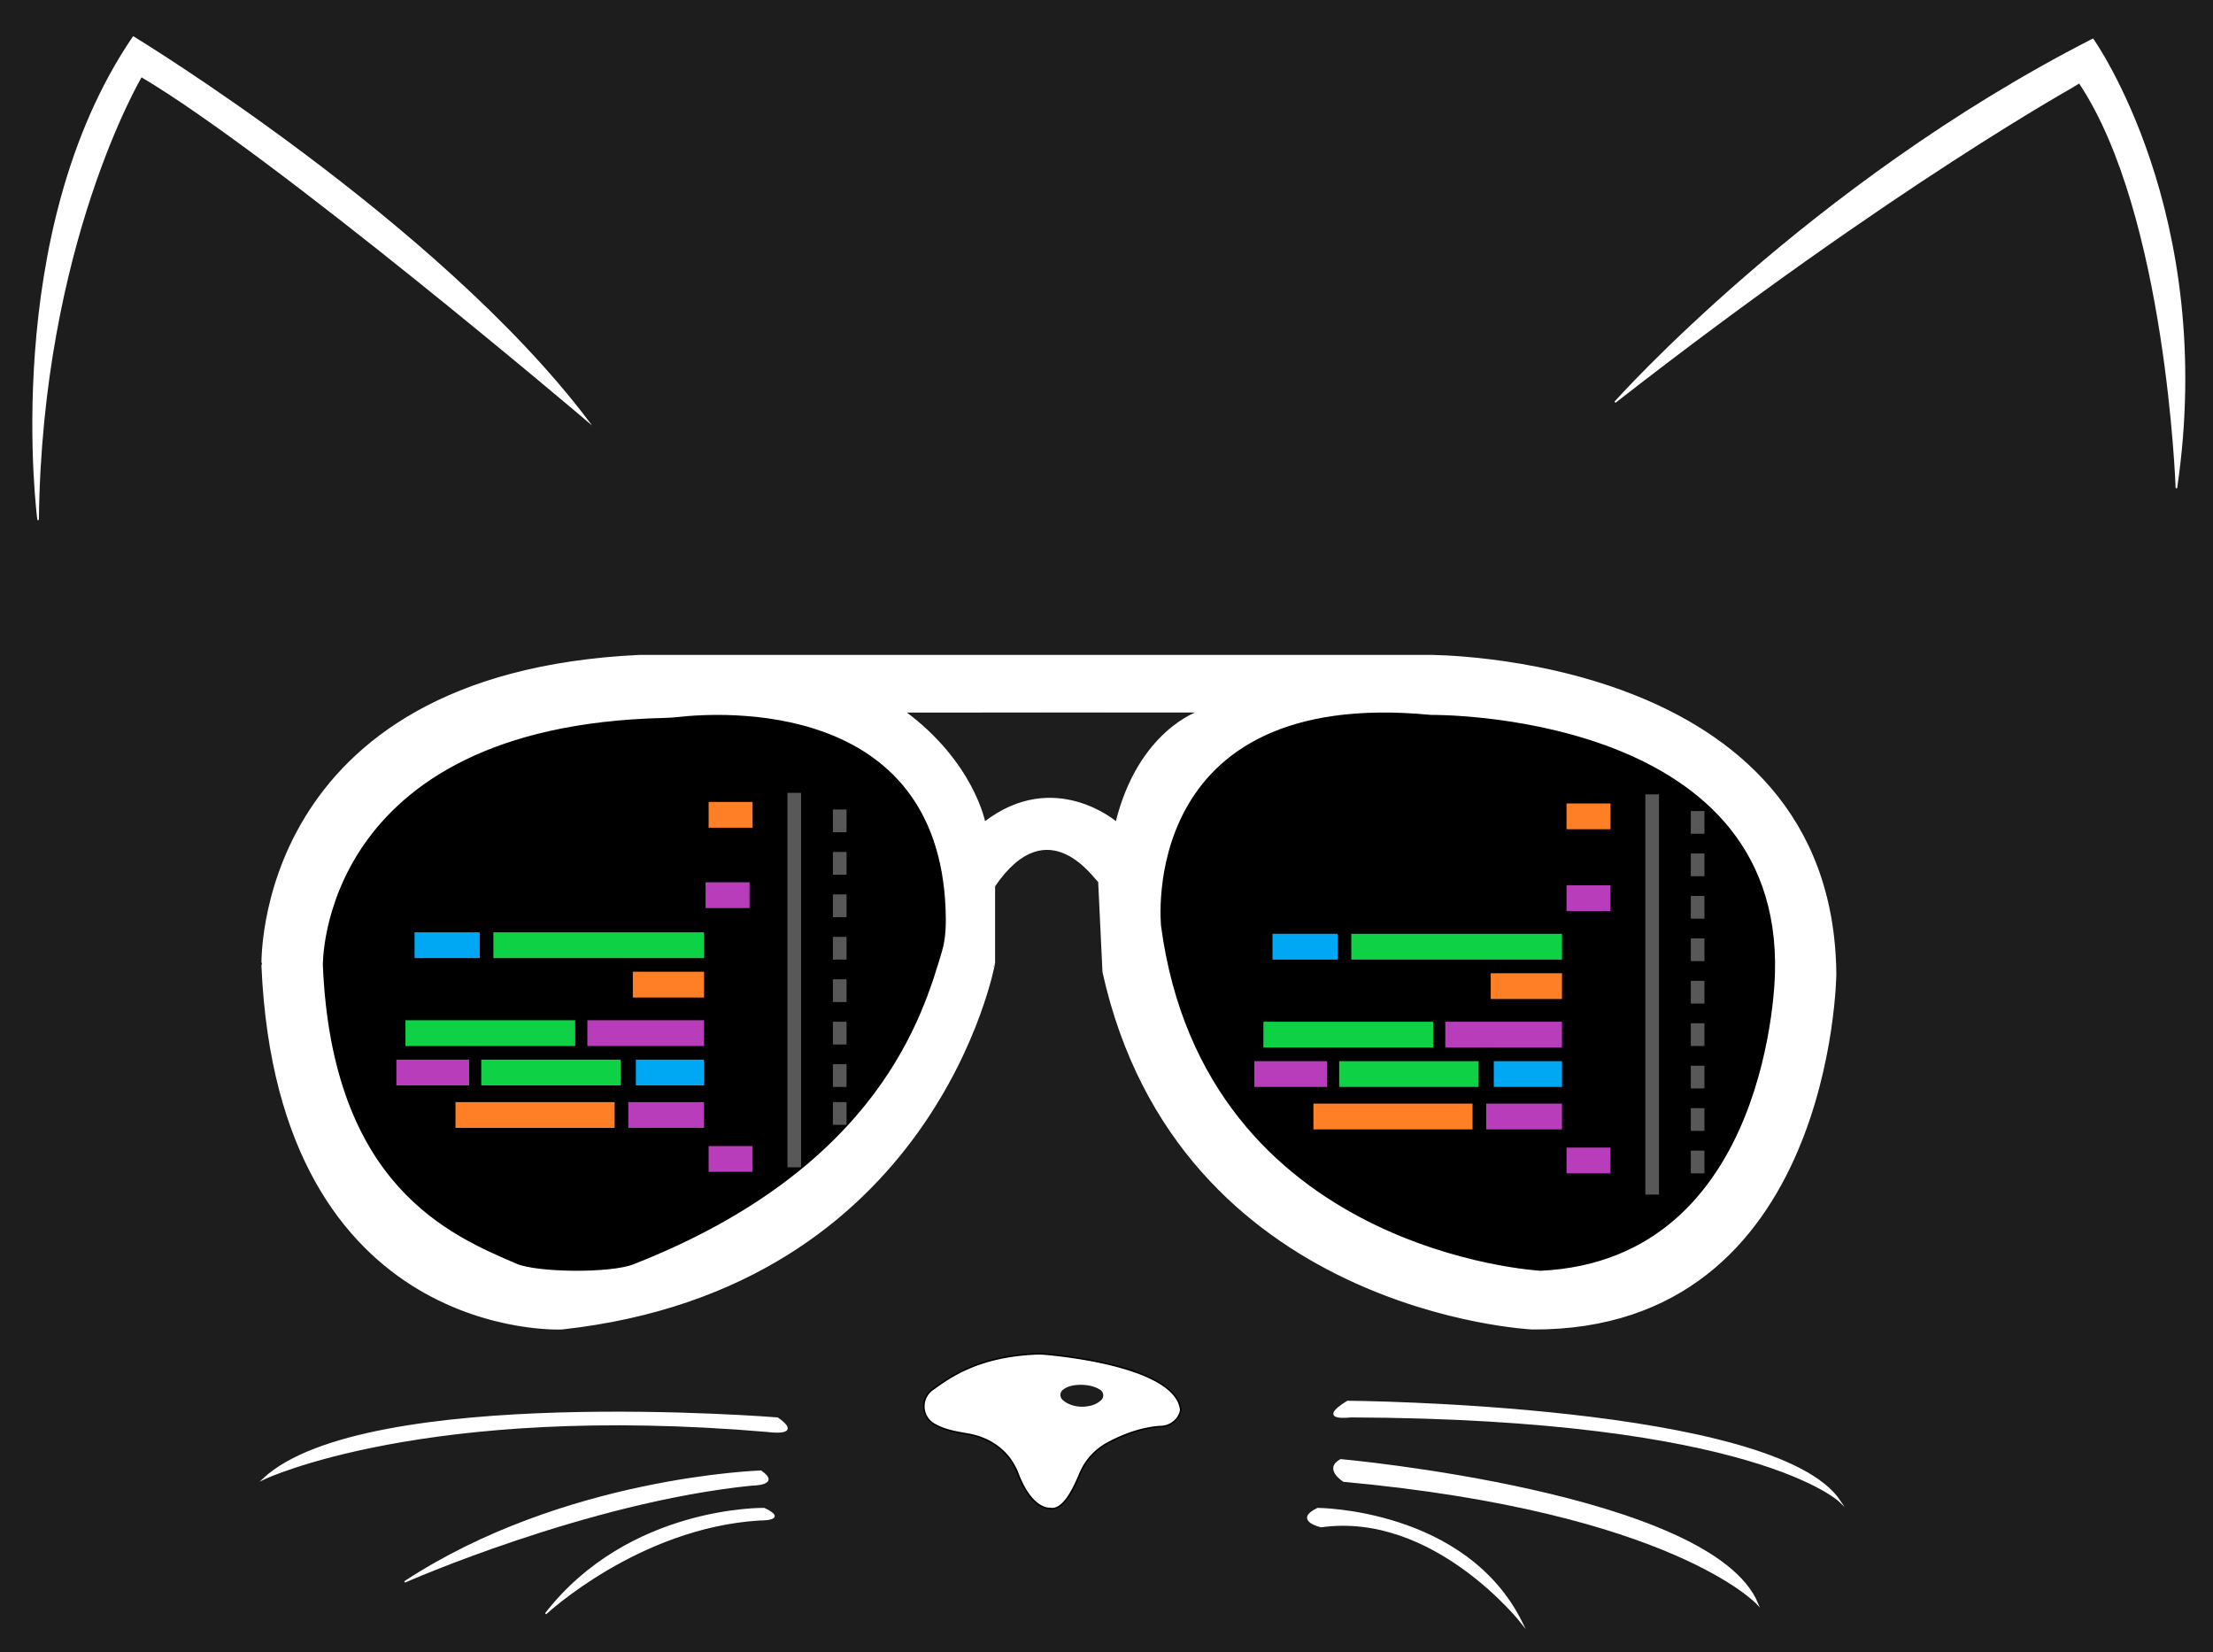 <svg xmlns="http://www.w3.org/2000/svg" viewBox="0 0 1460 1090"><g id="Trazados"><rect width="1460" height="1090" style="fill:#1d1d1d"/><path d="M25.65,343S.516,153.622,88.485,24.5c0,0,200.026,121.59,299.515,252.863,0,0-205.262-174.314-294.279-227.039C93.722,50.324,27.744,161.154,25.65,343Z" transform="translate(-0.5)" style="fill:#fff;stroke:#fff;stroke-miterlimit:10"/><path d="M1066,265.297S1193.74,121.719,1381.229,26c0,0,81.898,114.967,55.114,296,0,0-6.181-181.033-63.87-267.388C1372.473,54.612,1250.914,121.199,1066,265.297Z" transform="translate(-0.5)" style="fill:#fff;stroke:#fff;stroke-miterlimit:10"/><path d="M422.5,432.5H942.591s266.909-2,268.909,210c0,0-2,235-200,234,0,0-233.307-10.622-283.153-235.311L725.5,581.5c-1.637-.021-32.905-50.037-69,3v51S617.752,849.506,371.126,876.503c0,0-186.626,8.997-197.626-239.003C173.5,637.5,166.5,444.5,422.5,432.5Z" transform="translate(-0.5)" style="fill:#fff;stroke:#fff;stroke-miterlimit:10"/><path d="M213,636.966s-2.991-158.543,225.518-163.871q4.807-.112,9.588-.648c26.99-3.014,171.306-12.554,176.737,127.223.37,9.526.241,19.247-2.504,28.377C610.236,668.308,581.701,770.524,418.5,834.5c-15.209,5.962-63.62,5.552-77.588-.475C297.525,815.302,219.304,782.958,213,636.966Z" transform="translate(-0.5)" style="stroke:#fff;stroke-miterlimit:10"/><path d="M766,611S749.181,452.18,944.591,471.09C944.591,471.09,1177,468,1172,642c0,0-2.252,189.529-155.126,196.765C1016.874,838.765,795,827,766,611Z" transform="translate(-0.5)" style="stroke:#fff;stroke-miterlimit:10"/><rect x="326" y="615.5" width="138" height="16" style="fill:#0ed145;stroke:#0ed145;stroke-miterlimit:10"/><rect x="268" y="673.5" width="111" height="16" style="fill:#0ed145;stroke:#0ed145;stroke-miterlimit:10"/><rect x="318" y="699.5" width="91" height="16" style="fill:#0ed145;stroke:#0ed145;stroke-miterlimit:10"/><rect x="274" y="615.5" width="42" height="16" style="fill:#00a8f3;stroke:#00a8f3;stroke-miterlimit:10"/><rect x="420" y="699.5" width="44" height="16" style="fill:#00a8f3;stroke:#00a8f3;stroke-miterlimit:10"/><rect x="468" y="529.5" width="28" height="16" style="fill:#ff7f27;stroke:#ff7f27;stroke-miterlimit:10"/><rect x="418" y="641.5" width="46" height="16" style="fill:#ff7f27;stroke:#ff7f27;stroke-miterlimit:10"/><rect x="301" y="727.5" width="104" height="16" style="fill:#ff7f27;stroke:#ff7f27;stroke-miterlimit:10"/><rect x="466" y="582.5" width="28" height="16" style="fill:#b83dba;stroke:#b83dba;stroke-miterlimit:10"/><rect x="388" y="673.5" width="76" height="16" style="fill:#b83dba;stroke:#b83dba;stroke-miterlimit:10"/><rect x="468" y="756.5" width="28" height="16" style="fill:#b83dba;stroke:#b83dba;stroke-miterlimit:10"/><rect x="415" y="727.5" width="49" height="16" style="fill:#b83dba;stroke:#b83dba;stroke-miterlimit:10"/><rect x="262" y="699.5" width="47" height="16" style="fill:#b83dba;stroke:#b83dba;stroke-miterlimit:10"/><rect x="520" y="523.5" width="8" height="246" style="fill:#585858;stroke:#585858;stroke-miterlimit:10"/><rect x="550" y="534.5" width="8" height="14" style="fill:#585858;stroke:#585858;stroke-miterlimit:10"/><rect x="550" y="562.5" width="8" height="14" style="fill:#585858;stroke:#585858;stroke-miterlimit:10"/><rect x="550" y="590.5" width="8" height="14" style="fill:#585858;stroke:#585858;stroke-miterlimit:10"/><rect x="550" y="618.5" width="8" height="14" style="fill:#585858;stroke:#585858;stroke-miterlimit:10"/><rect x="550" y="646.5" width="8" height="14" style="fill:#585858;stroke:#585858;stroke-miterlimit:10"/><rect x="550" y="674.5" width="8" height="14" style="fill:#585858;stroke:#585858;stroke-miterlimit:10"/><rect x="550" y="702.5" width="8" height="14" style="fill:#585858;stroke:#585858;stroke-miterlimit:10"/><rect x="550" y="727.5" width="8" height="14" style="fill:#585858;stroke:#585858;stroke-miterlimit:10"/><rect x="892" y="616.5" width="138" height="16" style="fill:#0ed145;stroke:#0ed145;stroke-miterlimit:10"/><rect x="834" y="674.5" width="111" height="16" style="fill:#0ed145;stroke:#0ed145;stroke-miterlimit:10"/><rect x="884" y="700.5" width="91" height="16" style="fill:#0ed145;stroke:#0ed145;stroke-miterlimit:10"/><rect x="840" y="616.5" width="42" height="16" style="fill:#00a8f3;stroke:#00a8f3;stroke-miterlimit:10"/><rect x="986" y="700.5" width="44" height="16" style="fill:#00a8f3;stroke:#00a8f3;stroke-miterlimit:10"/><rect x="1034" y="530.5" width="28" height="16" style="fill:#ff7f27;stroke:#ff7f27;stroke-miterlimit:10"/><rect x="984" y="642.5" width="46" height="16" style="fill:#ff7f27;stroke:#ff7f27;stroke-miterlimit:10"/><rect x="867" y="728.5" width="104" height="16" style="fill:#ff7f27;stroke:#ff7f27;stroke-miterlimit:10"/><rect x="1034" y="584.5" width="28" height="16" style="fill:#b83dba;stroke:#b83dba;stroke-miterlimit:10"/><rect x="954" y="674.5" width="76" height="16" style="fill:#b83dba;stroke:#b83dba;stroke-miterlimit:10"/><rect x="1034" y="757.5" width="28" height="16" style="fill:#b83dba;stroke:#b83dba;stroke-miterlimit:10"/><rect x="981" y="728.5" width="49" height="16" style="fill:#b83dba;stroke:#b83dba;stroke-miterlimit:10"/><rect x="828" y="700.5" width="47" height="16" style="fill:#b83dba;stroke:#b83dba;stroke-miterlimit:10"/><rect x="1086" y="524.5" width="8" height="263" style="fill:#585858;stroke:#585858;stroke-miterlimit:10"/><rect x="1116" y="535.5" width="8" height="14" style="fill:#585858;stroke:#585858;stroke-miterlimit:10"/><rect x="1116" y="563.5" width="8" height="14" style="fill:#585858;stroke:#585858;stroke-miterlimit:10"/><rect x="1116" y="591.5" width="8" height="14" style="fill:#585858;stroke:#585858;stroke-miterlimit:10"/><rect x="1116" y="619.5" width="8" height="14" style="fill:#585858;stroke:#585858;stroke-miterlimit:10"/><rect x="1116" y="647.5" width="8" height="14" style="fill:#585858;stroke:#585858;stroke-miterlimit:10"/><rect x="1116" y="675.5" width="8" height="14" style="fill:#585858;stroke:#585858;stroke-miterlimit:10"/><rect x="1116" y="703.5" width="8" height="14" style="fill:#585858;stroke:#585858;stroke-miterlimit:10"/><rect x="1116" y="731.5" width="8" height="14" style="fill:#585858;stroke:#585858;stroke-miterlimit:10"/><rect x="1116" y="759.5" width="8" height="14" style="fill:#585858;stroke:#585858;stroke-miterlimit:10"/><path d="M791.5,469.5s-39.56,12.59-54.53,73.04c0,0-40.86-35.45-86.91,0,0,0-7.4-39.49-52.73-73.01Z" transform="translate(-0.5)" style="fill:#1d1d1d;stroke:#fff;stroke-miterlimit:10"/><path d="M616.572,939.334a13.583,13.583,0,0,1-.844-22.721c9.786-6.91,28.472-21.728,67.796-23.492a50.432,50.432,0,0,1,6.783.151c16.147,1.454,86.062,9.318,89.174,36.729a11.714,11.714,0,0,1-2.526,5.762,14.005,14.005,0,0,1-10.479,5.24c-5.947.287-18.958,2.055-35.487,11.069a40.346,40.346,0,0,0-17.87,19.751C708.998,981.627,702,997,693,995c0,0-11.748,1.272-21-23-5.497-14.42-17.797-23.351-33-26C631.665,944.722,623.684,943.543,616.572,939.334Z" transform="translate(-0.5)" style="fill:#fff;stroke:#000;stroke-miterlimit:10"/><path d="M885,963s245,22,275,95c0,0-56-61-273-81C887,977,874,969,885,963Z" transform="translate(-0.5)" style="fill:#fff;stroke:#fff;stroke-miterlimit:10"/><path d="M700.973,923.572a4.868,4.868,0,0,1,.423-7.163c2.048-1.668,5.717-3.408,12.111-3.408,6.354,0,10.549,1.719,13.118,3.377a4.832,4.832,0,0,1,.887,7.416,16.197,16.197,0,0,1-8.425,4.176C711.737,929.534,704.387,927.09,700.973,923.572Z" transform="translate(-0.5)" style="fill:#1d1d1d;stroke:#fff;stroke-miterlimit:10"/><path d="M502.5,970.5s-130,4-235,73c0,0,120-53,229-64C496.5,979.5,515.5,979.5,502.5,970.5Z" transform="translate(-0.5)" style="fill:#fff;stroke:#fff;stroke-miterlimit:10"/><path d="M513.5,935.5s-272-22-339,40c0,0,106.097-50.754,332.548-31.377C507.048,944.123,530.5,947.5,513.5,935.5Z" transform="translate(-0.5)" style="fill:#fff;stroke:#fff;stroke-miterlimit:10"/><path d="M504.669,995.177S415.5,993.5,360.5,1064.5c0,0,61-57,141-62C501.5,1002.5,520.839,1002.855,504.669,995.177Z" transform="translate(-0.5)" style="fill:#fff;stroke:#fff;stroke-miterlimit:10"/><path d="M889.5,924.5s283,2,325,66c0,0-56-55-323-56C891.5,934.5,868.5,937.5,889.5,924.5Z" transform="translate(-0.5)" style="fill:#fff;stroke:#fff;stroke-miterlimit:10"/><path d="M869.772,995.177S967.5,995.5,1004.5,1070.5c0,0-57.921-74-132.461-63.5C872.039,1007,854.043,1002.855,869.772,995.177Z" transform="translate(-0.5)" style="fill:#fff;stroke:#fff;stroke-miterlimit:10"/></g></svg>